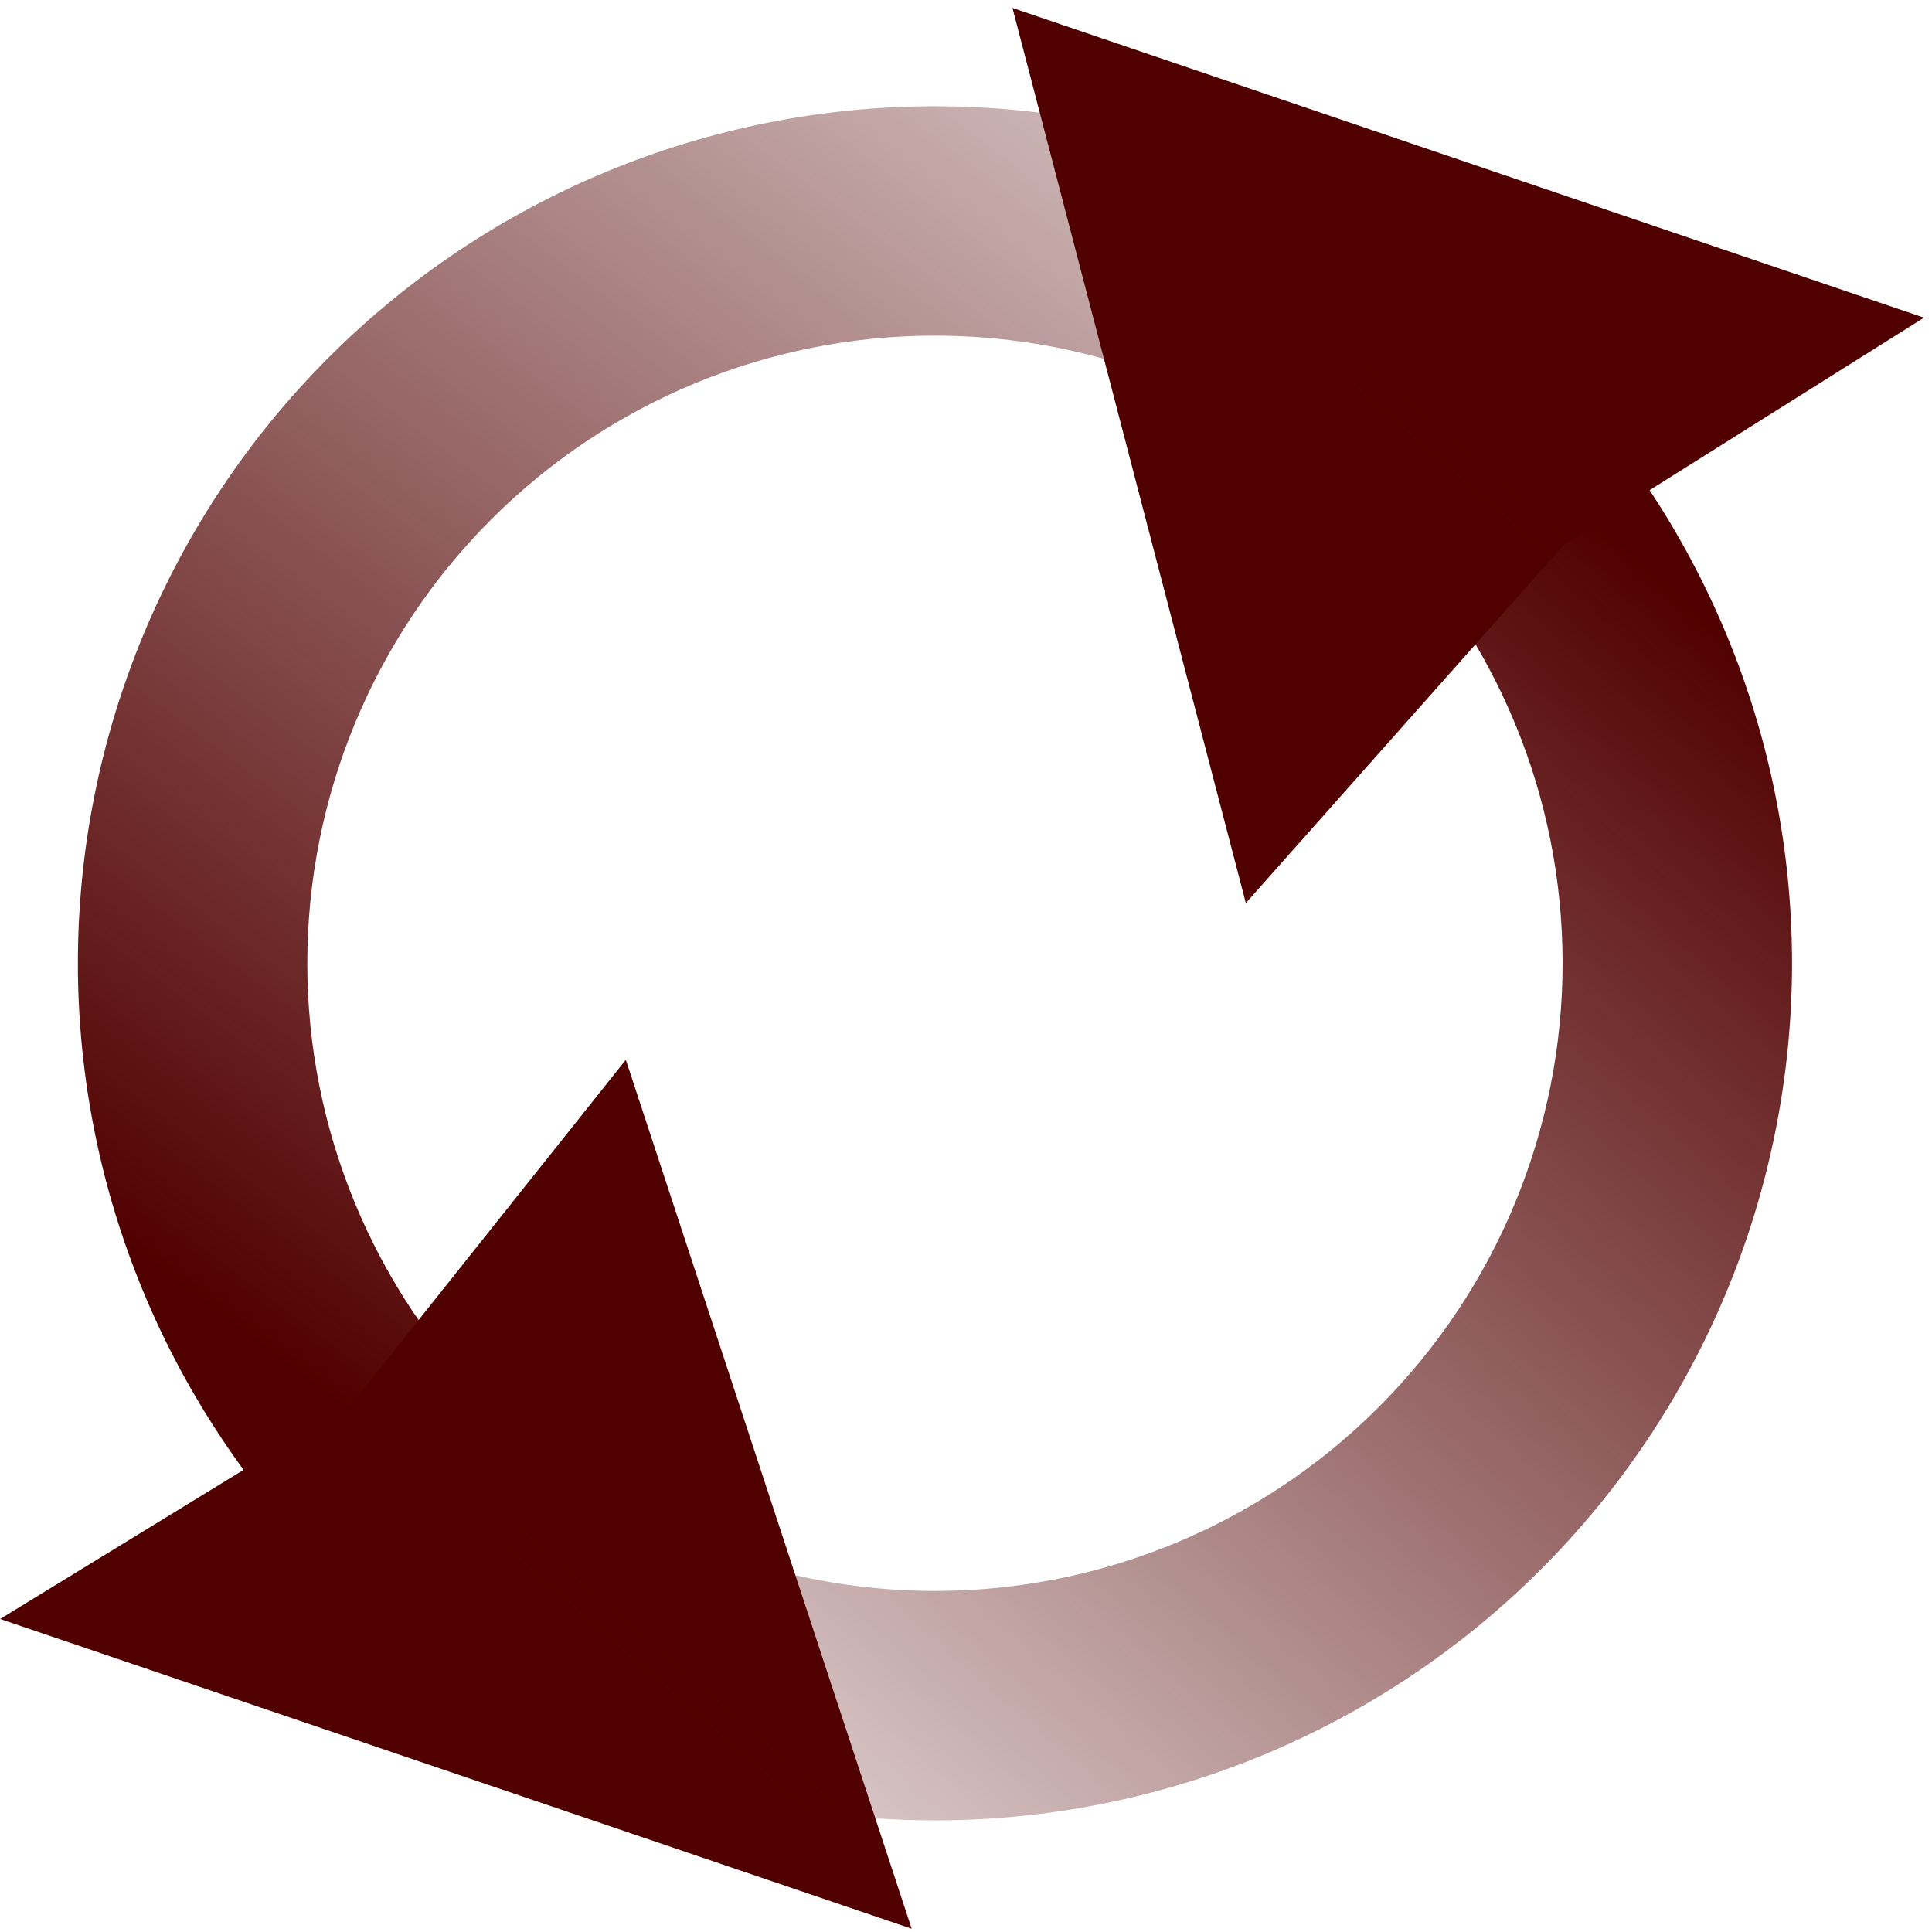 <svg height="256" viewBox="0 0 256 256" width="256" xmlns="http://www.w3.org/2000/svg" xmlns:xlink="http://www.w3.org/1999/xlink">
  <linearGradient id="a">
    <stop offset="0" stop-color="#510000"/>
    <stop offset="1" stop-color="#510000" stop-opacity="0"/>
  </linearGradient>
  <linearGradient id="b" gradientUnits="userSpaceOnUse" x1="731.435" x2="2908.035" xlink:href="#a" y1="94.51" y2="-2800.554"/>
  <linearGradient id="c" gradientUnits="userSpaceOnUse" x1="2699.733" x2="518.679" xlink:href="#a" y1="-1639.034" y2="863.088"/>
  <g transform="matrix(.076 0 0 .076 -6.182 182.507)">
    <path d="m1711.428-2216.209c-396.232 0-776.441 157.487-1056.619 437.666s-437.666 660.387-437.666 1056.619 157.487 776.441 437.666 1056.619c50.96 50.96 105.233 97.857 162.307 140.49l235.805-323.145c-40.471-30.5-79.012-63.931-115.268-100.188-205.273-205.273-320.51-483.478-320.51-773.777s115.237-568.505 320.51-773.777c205.273-205.273 483.476-320.508 773.775-320.508 227.705 0 447.963 70.91 631.426 200.547l235.803-323.141c-251.521-179.229-554.38-277.406-867.229-277.406z" fill="url(#b)"/>
    <path d="m2375.907-268.097-1511.025-564.669 1355.948-989.743-38.005 737.865z" fill="#510000" transform="matrix(.575 .818 -.818 .575 668.031 -2616.244)"/>
    <path d="m2391.108-369.181-1526.225-463.585 1355.948-989.743-45.453 718.655z" fill="#510000" transform="matrix(-.575 -.818 .818 -.575 2849.329 1189.953)"/>
    <path d="m2583.299-1935.474-235.791 323.127c48.711 34.802 94.801 73.751 137.697 116.646 205.273 205.273 320.51 483.478 320.51 773.777s-115.237 568.505-320.51 773.777c-205.273 205.273-483.478 320.51-773.777 320.51-237.097 0-466.118-76.883-653.936-216.893l-235.795 323.129c255.857 189.602 567.494 293.764 889.73 293.764 396.232 0 776.442-157.489 1056.621-437.668 280.179-280.179 437.666-660.387 437.666-1056.619s-157.487-776.441-437.666-1056.619c-57.598-57.598-119.427-110.006-184.75-156.932z" fill="url(#c)"/>
  </g>
</svg>

